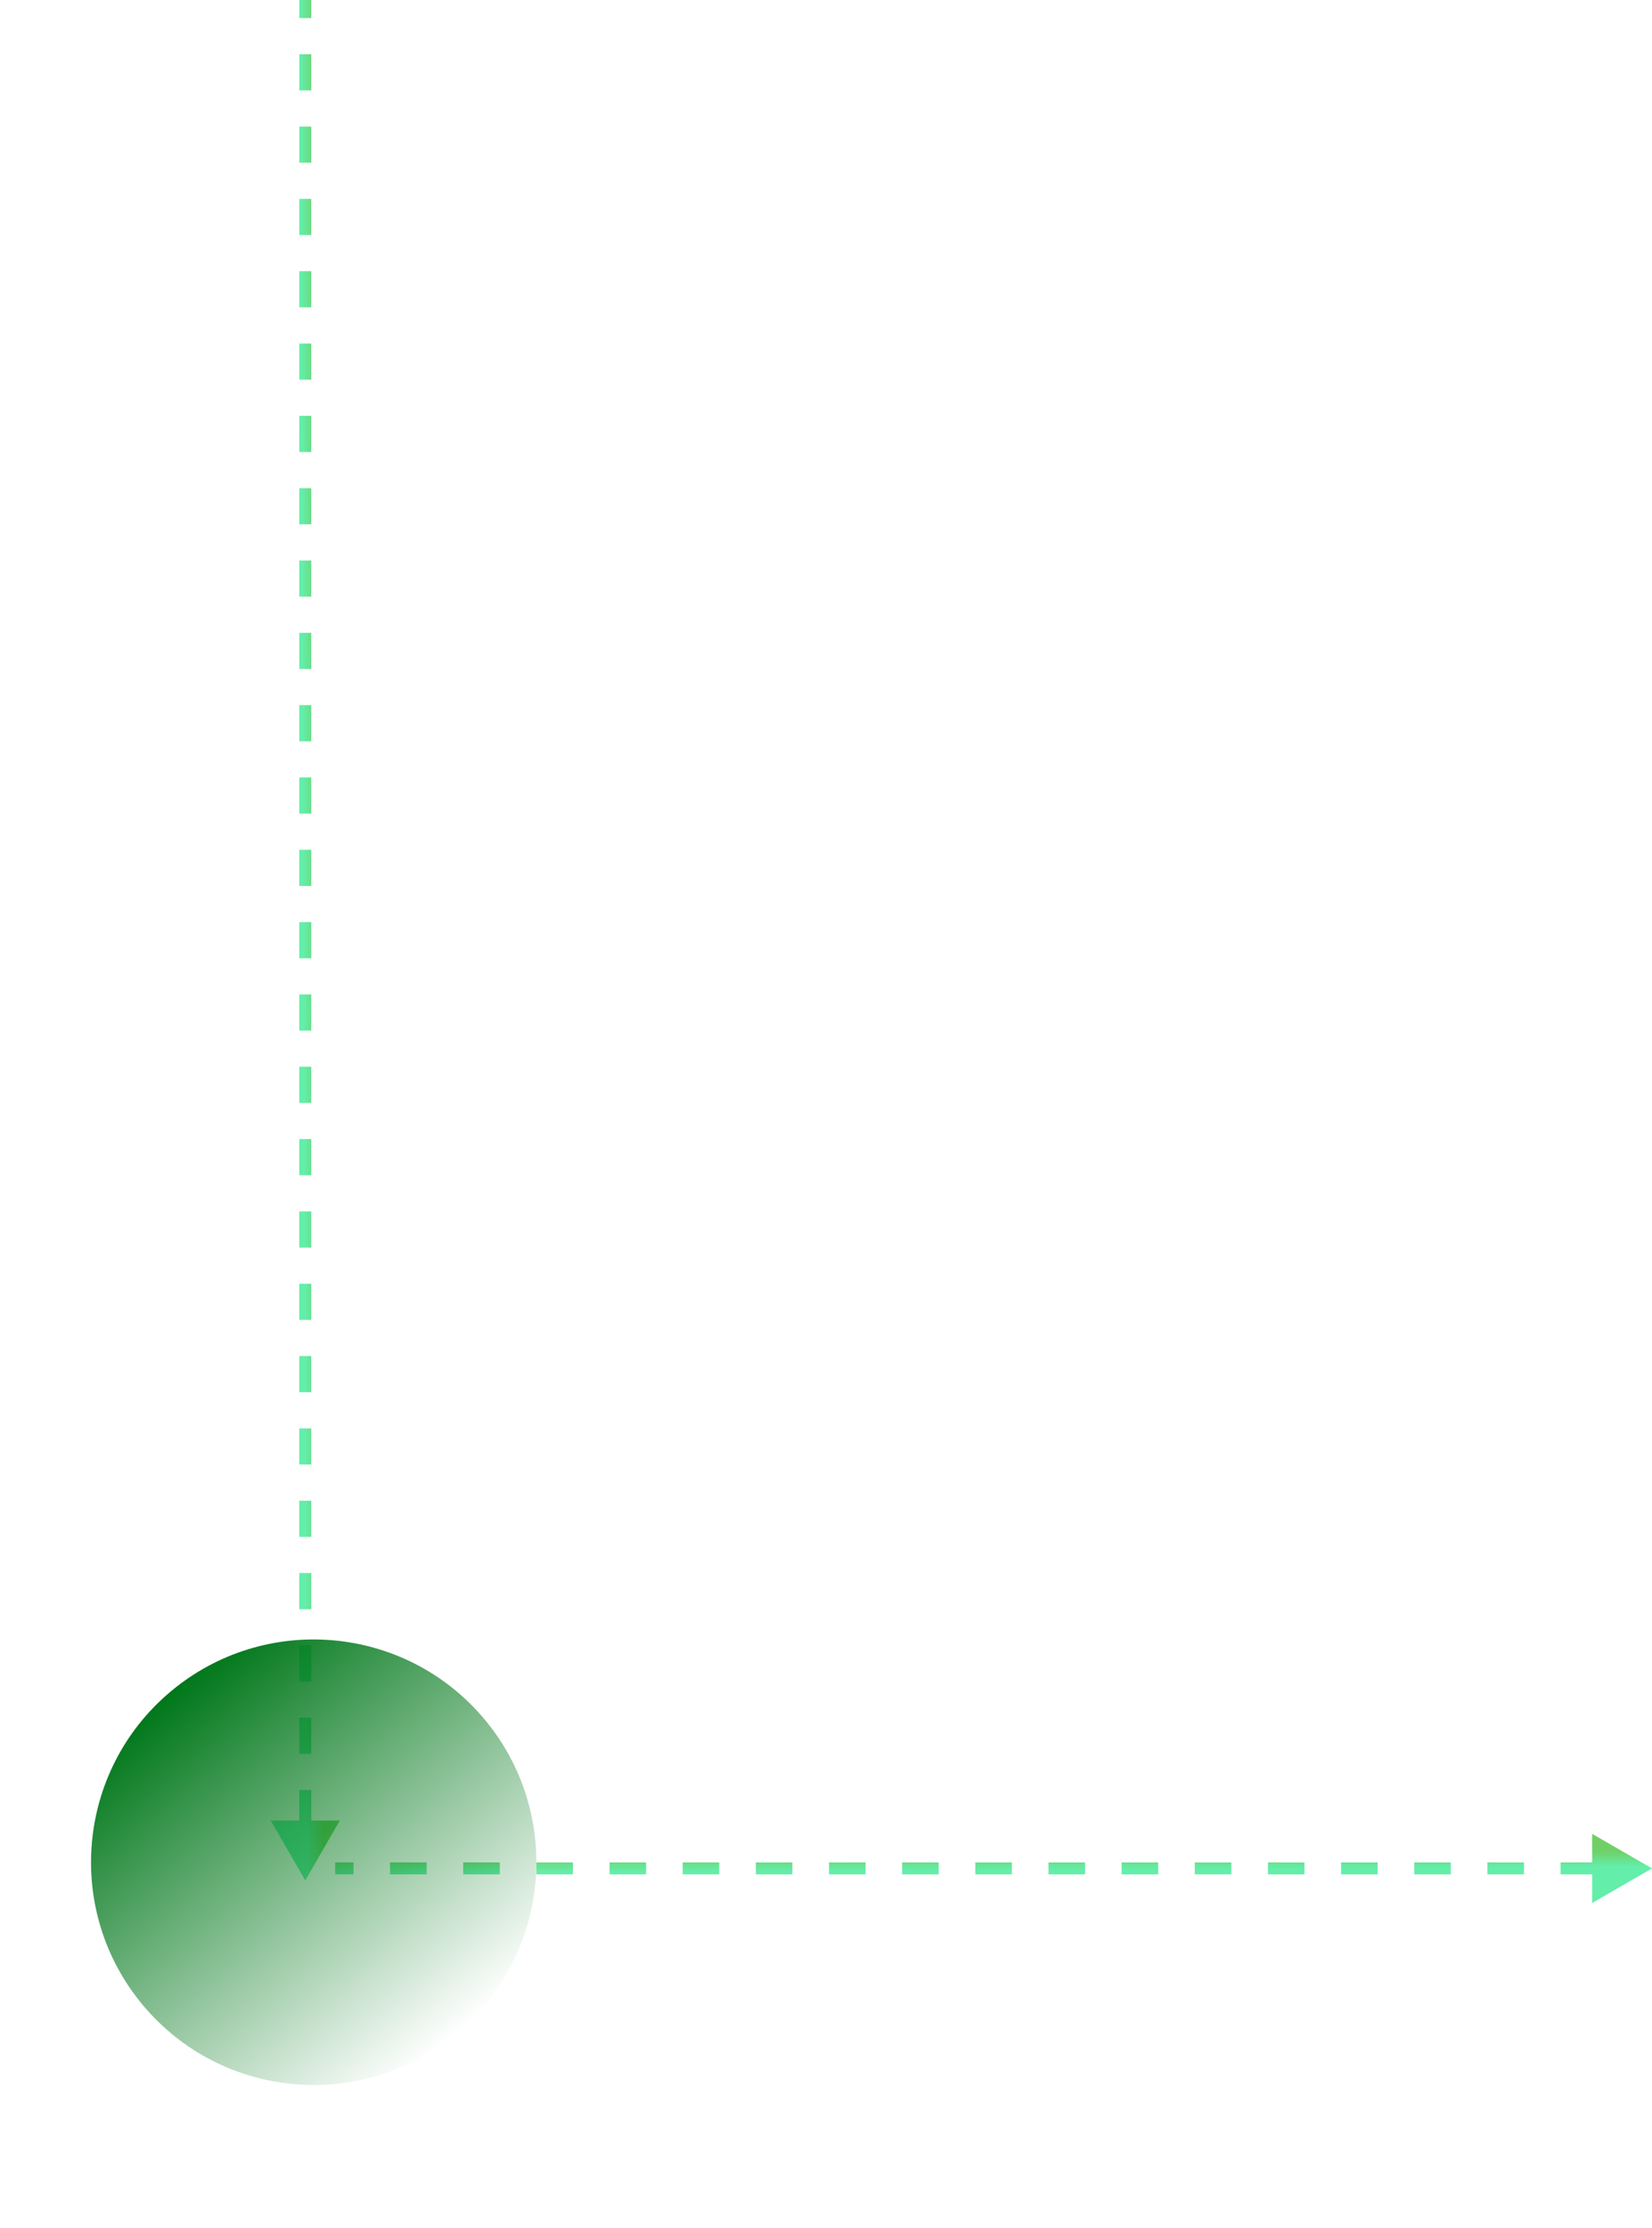 <svg width="138" height="186" viewBox="0 0 138 186" fill="none" xmlns="http://www.w3.org/2000/svg">
<path d="M25.5 157.001L28.387 152.001L22.613 152.001L25.5 157.001ZM26 152.473L26 149.453L25 149.453L25 152.473L26 152.473ZM26 146.434L26 143.415L25 143.415L25 146.434L26 146.434ZM26 140.395L26 137.376L25 137.376L25 140.395L26 140.395ZM26 134.357L26 131.337L25 131.337L25 134.357L26 134.357ZM26 128.318L26 125.299L25 125.299L25 128.318L26 128.318ZM26 122.28L26 119.26L25 119.26L25 122.28L26 122.28ZM26 116.241L26 113.222L25 113.222L25 116.241L26 116.241ZM26 110.202L26 107.183L25 107.183L25 110.202L26 110.202ZM26 104.164L26 101.145L25 101.145L25 104.164L26 104.164ZM26 98.125L26 95.106L25 95.106L25 98.125L26 98.125ZM26 92.087L26 89.067L25 89.067L25 92.087L26 92.087ZM26 86.048L26 83.029L25 83.029L25 86.048L26 86.048ZM26 80.01L26 76.99L25 76.99L25 80.01L26 80.01ZM26 73.971L26 70.952L25 70.952L25 73.971L26 73.971ZM26 67.932L26 64.913L25 64.913L25 67.932L26 67.932ZM26 61.894L26 58.874L25 58.874L25 61.894L26 61.894ZM26 55.855L26 52.836L25 52.836L25 55.855L26 55.855ZM26 49.817L26 46.797L25 46.797L25 49.817L26 49.817ZM26 43.778L26 40.759L25 40.759L25 43.778L26 43.778ZM26 37.739L26 34.72L25 34.72L25 37.739L26 37.739ZM26 31.701L26 28.681L25 28.681L25 31.701L26 31.701ZM26 25.662L26 22.643L25 22.643L25 25.662L26 25.662ZM26 19.624L26 16.604L25 16.604L25 19.624L26 19.624ZM26 13.585L26 10.566L25 10.566L25 13.585L26 13.585ZM26 7.546L26 4.527L25 4.527L25 7.546L26 7.546ZM26 1.508L26 -0.002L25 -0.002L25 1.508L26 1.508Z" fill="url(#paint0_linear_326_10)" fill-opacity="0.7"/>
<path d="M138 156L133 153.113L133 158.887L138 156ZM133.417 155.5L130.361 155.5L130.361 156.5L133.417 156.5L133.417 155.5ZM127.306 155.5L124.25 155.5L124.25 156.5L127.306 156.5L127.306 155.5ZM121.194 155.5L118.139 155.5L118.139 156.5L121.194 156.5L121.194 155.5ZM115.083 155.5L112.028 155.5L112.028 156.5L115.083 156.5L115.083 155.5ZM108.972 155.5L105.917 155.5L105.917 156.5L108.972 156.5L108.972 155.5ZM102.861 155.5L99.806 155.5L99.806 156.5L102.861 156.5L102.861 155.5ZM96.75 155.5L93.694 155.5L93.694 156.5L96.75 156.5L96.75 155.5ZM90.639 155.5L87.583 155.5L87.583 156.5L90.639 156.5L90.639 155.5ZM84.528 155.5L81.472 155.5L81.472 156.5L84.528 156.5L84.528 155.5ZM78.417 155.5L75.361 155.5L75.361 156.5L78.417 156.5L78.417 155.5ZM72.305 155.5L69.25 155.5L69.25 156.5L72.305 156.5L72.305 155.5ZM66.194 155.5L63.139 155.5L63.139 156.5L66.194 156.5L66.194 155.5ZM60.083 155.5L57.028 155.5L57.028 156.5L60.083 156.5L60.083 155.5ZM53.972 155.5L50.917 155.5L50.917 156.5L53.972 156.5L53.972 155.5ZM47.861 155.5L44.806 155.5L44.806 156.5L47.861 156.5L47.861 155.5ZM41.75 155.5L38.694 155.5L38.694 156.5L41.75 156.5L41.75 155.5ZM35.639 155.5L32.583 155.5L32.583 156.5L35.639 156.5L35.639 155.5ZM29.528 155.5L28 155.5L28 156.5L29.528 156.5L29.528 155.5Z" fill="url(#paint1_linear_326_10)" fill-opacity="0.7"/>
<g filter="url(#filter0_biii_326_10)">
<circle cx="26.205" cy="159.205" r="18.6" transform="rotate(-40 26.205 159.205)" fill="url(#paint2_linear_326_10)"/>
</g>
<defs>
<filter id="filter0_biii_326_10" x="-3.556" y="129.444" width="59.522" height="59.522" filterUnits="userSpaceOnUse" color-interpolation-filters="sRGB">
<feFlood flood-opacity="0" result="BackgroundImageFix"/>
<feGaussianBlur in="BackgroundImageFix" stdDeviation="5.58"/>
<feComposite in2="SourceAlpha" operator="in" result="effect1_backgroundBlur_326_10"/>
<feBlend mode="normal" in="SourceGraphic" in2="effect1_backgroundBlur_326_10" result="shape"/>
<feColorMatrix in="SourceAlpha" type="matrix" values="0 0 0 0 0 0 0 0 0 0 0 0 0 0 0 0 0 0 127 0" result="hardAlpha"/>
<feOffset dy="7.44"/>
<feGaussianBlur stdDeviation="3.72"/>
<feComposite in2="hardAlpha" operator="arithmetic" k2="-1" k3="1"/>
<feColorMatrix type="matrix" values="0 0 0 0 0 0 0 0 0 0 0 0 0 0 0 0 0 0 0.25 0"/>
<feBlend mode="normal" in2="shape" result="effect2_innerShadow_326_10"/>
<feColorMatrix in="SourceAlpha" type="matrix" values="0 0 0 0 0 0 0 0 0 0 0 0 0 0 0 0 0 0 127 0" result="hardAlpha"/>
<feOffset dy="-11.16"/>
<feGaussianBlur stdDeviation="3.72"/>
<feComposite in2="hardAlpha" operator="arithmetic" k2="-1" k3="1"/>
<feColorMatrix type="matrix" values="0 0 0 0 0 0 0 0 0 0 0 0 0 0 0 0 0 0 0.25 0"/>
<feBlend mode="normal" in2="effect2_innerShadow_326_10" result="effect3_innerShadow_326_10"/>
<feColorMatrix in="SourceAlpha" type="matrix" values="0 0 0 0 0 0 0 0 0 0 0 0 0 0 0 0 0 0 127 0" result="hardAlpha"/>
<feOffset/>
<feGaussianBlur stdDeviation="1.86"/>
<feComposite in2="hardAlpha" operator="arithmetic" k2="-1" k3="1"/>
<feColorMatrix type="matrix" values="0 0 0 0 0 0 0 0 0 0.467 0 0 0 0 0.102 0 0 0 1 0"/>
<feBlend mode="normal" in2="effect3_innerShadow_326_10" result="effect4_innerShadow_326_10"/>
</filter>
<linearGradient id="paint0_linear_326_10" x1="25.594" y1="139.731" x2="26.97" y2="139.726" gradientUnits="userSpaceOnUse">
<stop stop-color="#21E786"/>
<stop offset="1" stop-color="#33BC24"/>
</linearGradient>
<linearGradient id="paint1_linear_326_10" x1="125.9" y1="155.906" x2="125.893" y2="154.53" gradientUnits="userSpaceOnUse">
<stop stop-color="#21E786"/>
<stop offset="1" stop-color="#33BC24"/>
</linearGradient>
<linearGradient id="paint2_linear_326_10" x1="26.205" y1="140.604" x2="26.205" y2="177.805" gradientUnits="userSpaceOnUse">
<stop stop-color="#00771A"/>
<stop offset="0.583" stop-color="#00771A" stop-opacity="0.417"/>
<stop offset="1" stop-color="#00771A" stop-opacity="0"/>
</linearGradient>
</defs>
</svg>
